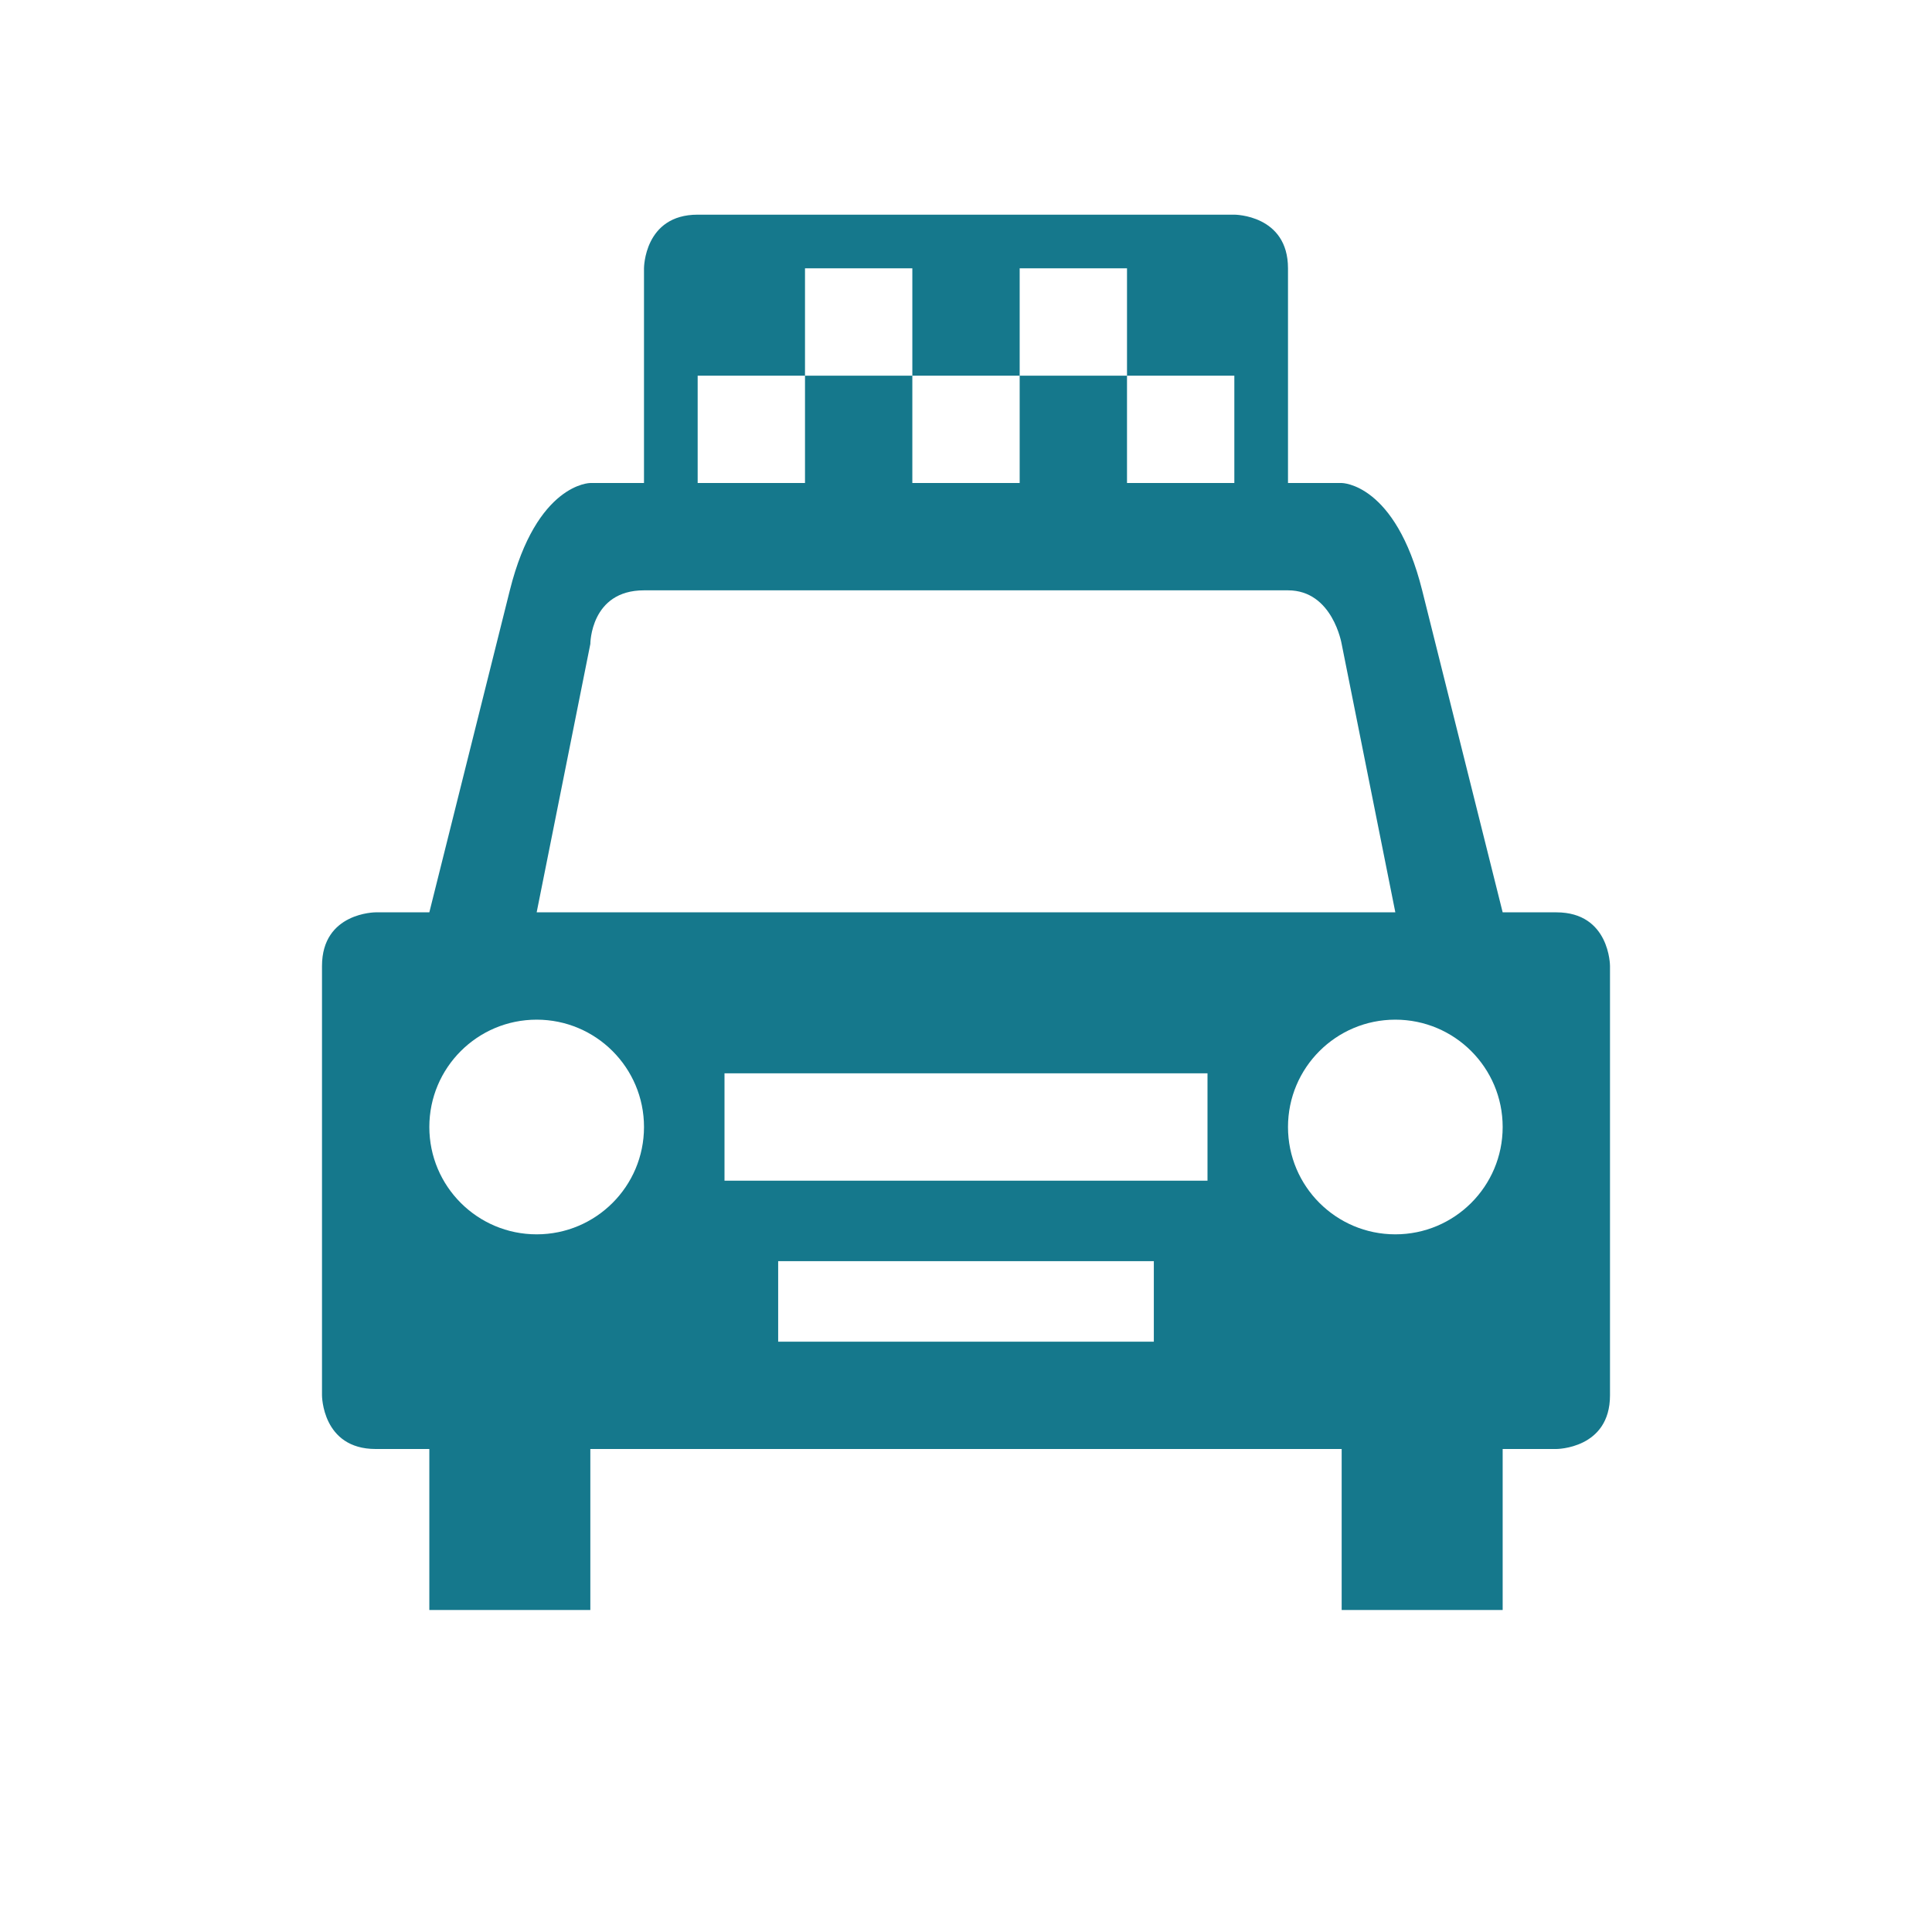 <?xml version="1.0" encoding="iso-8859-1"?>
<!-- Generator: Adobe Illustrator 20.1.0, SVG Export Plug-In . SVG Version: 6.00 Build 0)  -->
<svg version="1.1" xmlns="http://www.w3.org/2000/svg" xmlns:xlink="http://www.w3.org/1999/xlink" x="0px" y="0px"
	 viewBox="0 0 108 108" style="enable-background:new 0 0 108 108;" xml:space="preserve">
<g id="Taxi_x5F_Menu">
	<circle style="opacity:0;fill:#FFFFFF;" cx="54" cy="54" r="54"/>
	<path style="fill:#15788C;" d="M87,51c-0.33,0-1.385,0-3,0c0,0-2.924-11.694-4.5-18C78,27,75,27,75,27s-1.124,0-3,0
		c0-3.76,0-9.96,0-12c0-3-3-3-3-3s-27,0-30,0s-3,3-3,3v12c-1.581,0-2.651,0-3,0c0,0-3,0-4.5,6L24,51c-1.901,0-3,0-3,0s-3,0-3,3
		s0,24,0,24s0,3,3,3h3c0,3.789,0,7.636,0,9h9v-9h42c0,3.789,0,7.636,0,9h9v-9h3c0,0,3,0,3-3s0-24,0-24S90,51,87,51z M39,21h6v-6h6v6
		h6v-6h6v6h6v6h-6v-6h-6v6h-6v-6h-6v6h-6V21z M33,36c0,0,0-3,3-3c0,0,33.5,0,36,0s3,3,3,3l3,15c-12.653,0-35.405,0-48,0L33,36z
		 M30,69c-3.314,0-6-2.686-6-6s2.686-6,6-6s6,2.686,6,6S33.314,69,30,69z M64.5,75h-21v-4.5h21V75z M67.5,66h-27v-6h27V66z M78,69
		c-3.314,0-6-2.686-6-6s2.686-6,6-6s6,2.686,6,6S81.314,69,78,69z"/>
</g>
<g id="Layer_1">
</g>
</svg>
